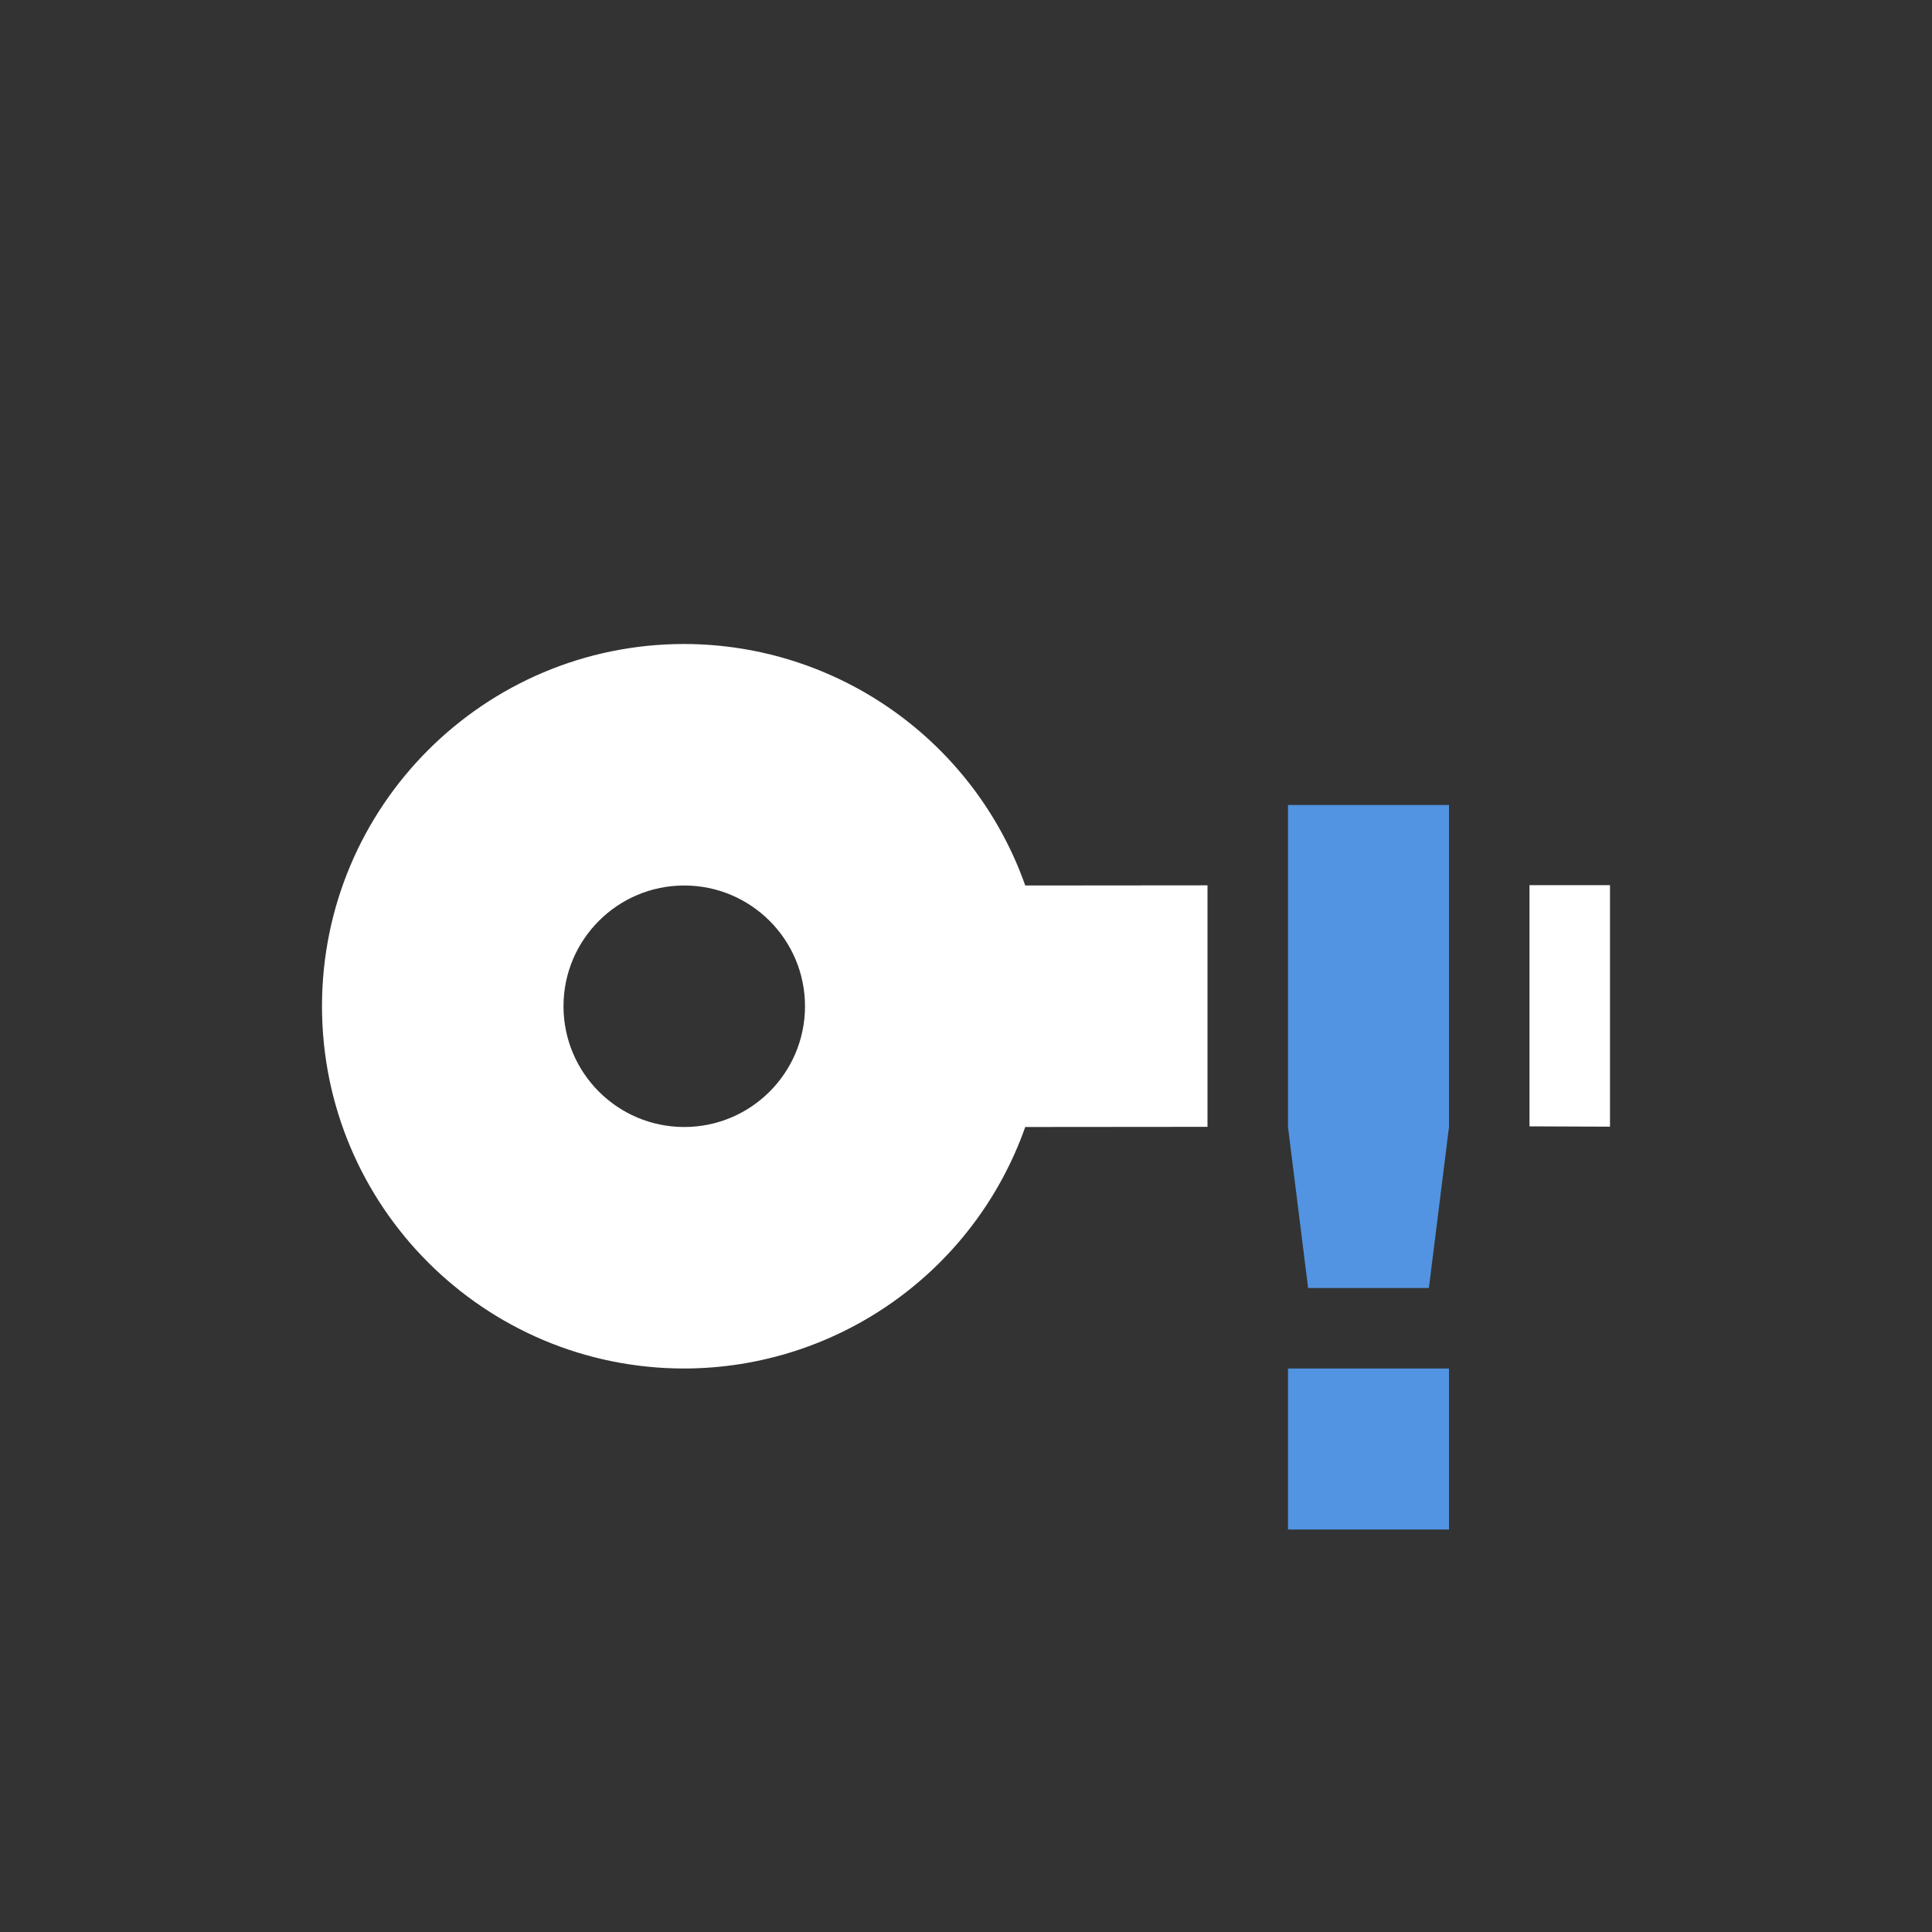 <?xml version="1.0" encoding="UTF-8" standalone="no"?>
<svg
   xmlns:dc="http://purl.org/dc/elements/1.1/"
   xmlns:cc="http://creativecommons.org/ns#"
   xmlns:rdf="http://www.w3.org/1999/02/22-rdf-syntax-ns#"
   xmlns:svg="http://www.w3.org/2000/svg"
   xmlns="http://www.w3.org/2000/svg"
   width="24"
   viewBox="0 0 24 24"
   height="24"
   version="1.1"
   id="svg6530">
  <rect x="0" y="0" width="24" height="24" fill="#333333" stroke="none"/>
  <defs
     id="defs9" />
  <path
     id="path11088"
     style="fill:#ffffff;enable-background:new"
     d="M 8.5,8 C 6.015,8 4,10.015 4,12.5 4,14.985 6.015,17 8.5,17 c 1.905,-0.003 3.601,-1.204 4.236,-3 L 15,13.998 l 0,-3 L 12.736,11 C 12.101,9.204 10.405,8.003 8.5,8 Z m 10.5,2.996 0,2.996 1,0.004 0,-3 -1,0 z m -10.5,0.004 c 0.828,0 1.5,0.672 1.5,1.5 0,0.828 -0.672,1.5 -1.5,1.5 -0.828,0 -1.5,-0.672 -1.5,-1.5 0,-0.828 0.672,-1.5 1.5,-1.5 z" />
  <path
     id="path11098"
     style="color:#444444;fill:#5294e2;fill-opacity:1"
     d="m 16,10 -10e-6,4 0.25,2 1.5,0 0.25,-2 L 18,10 Z m 0,7 0,2 2,0 0,-2 z"
     class="error" />
</svg>
